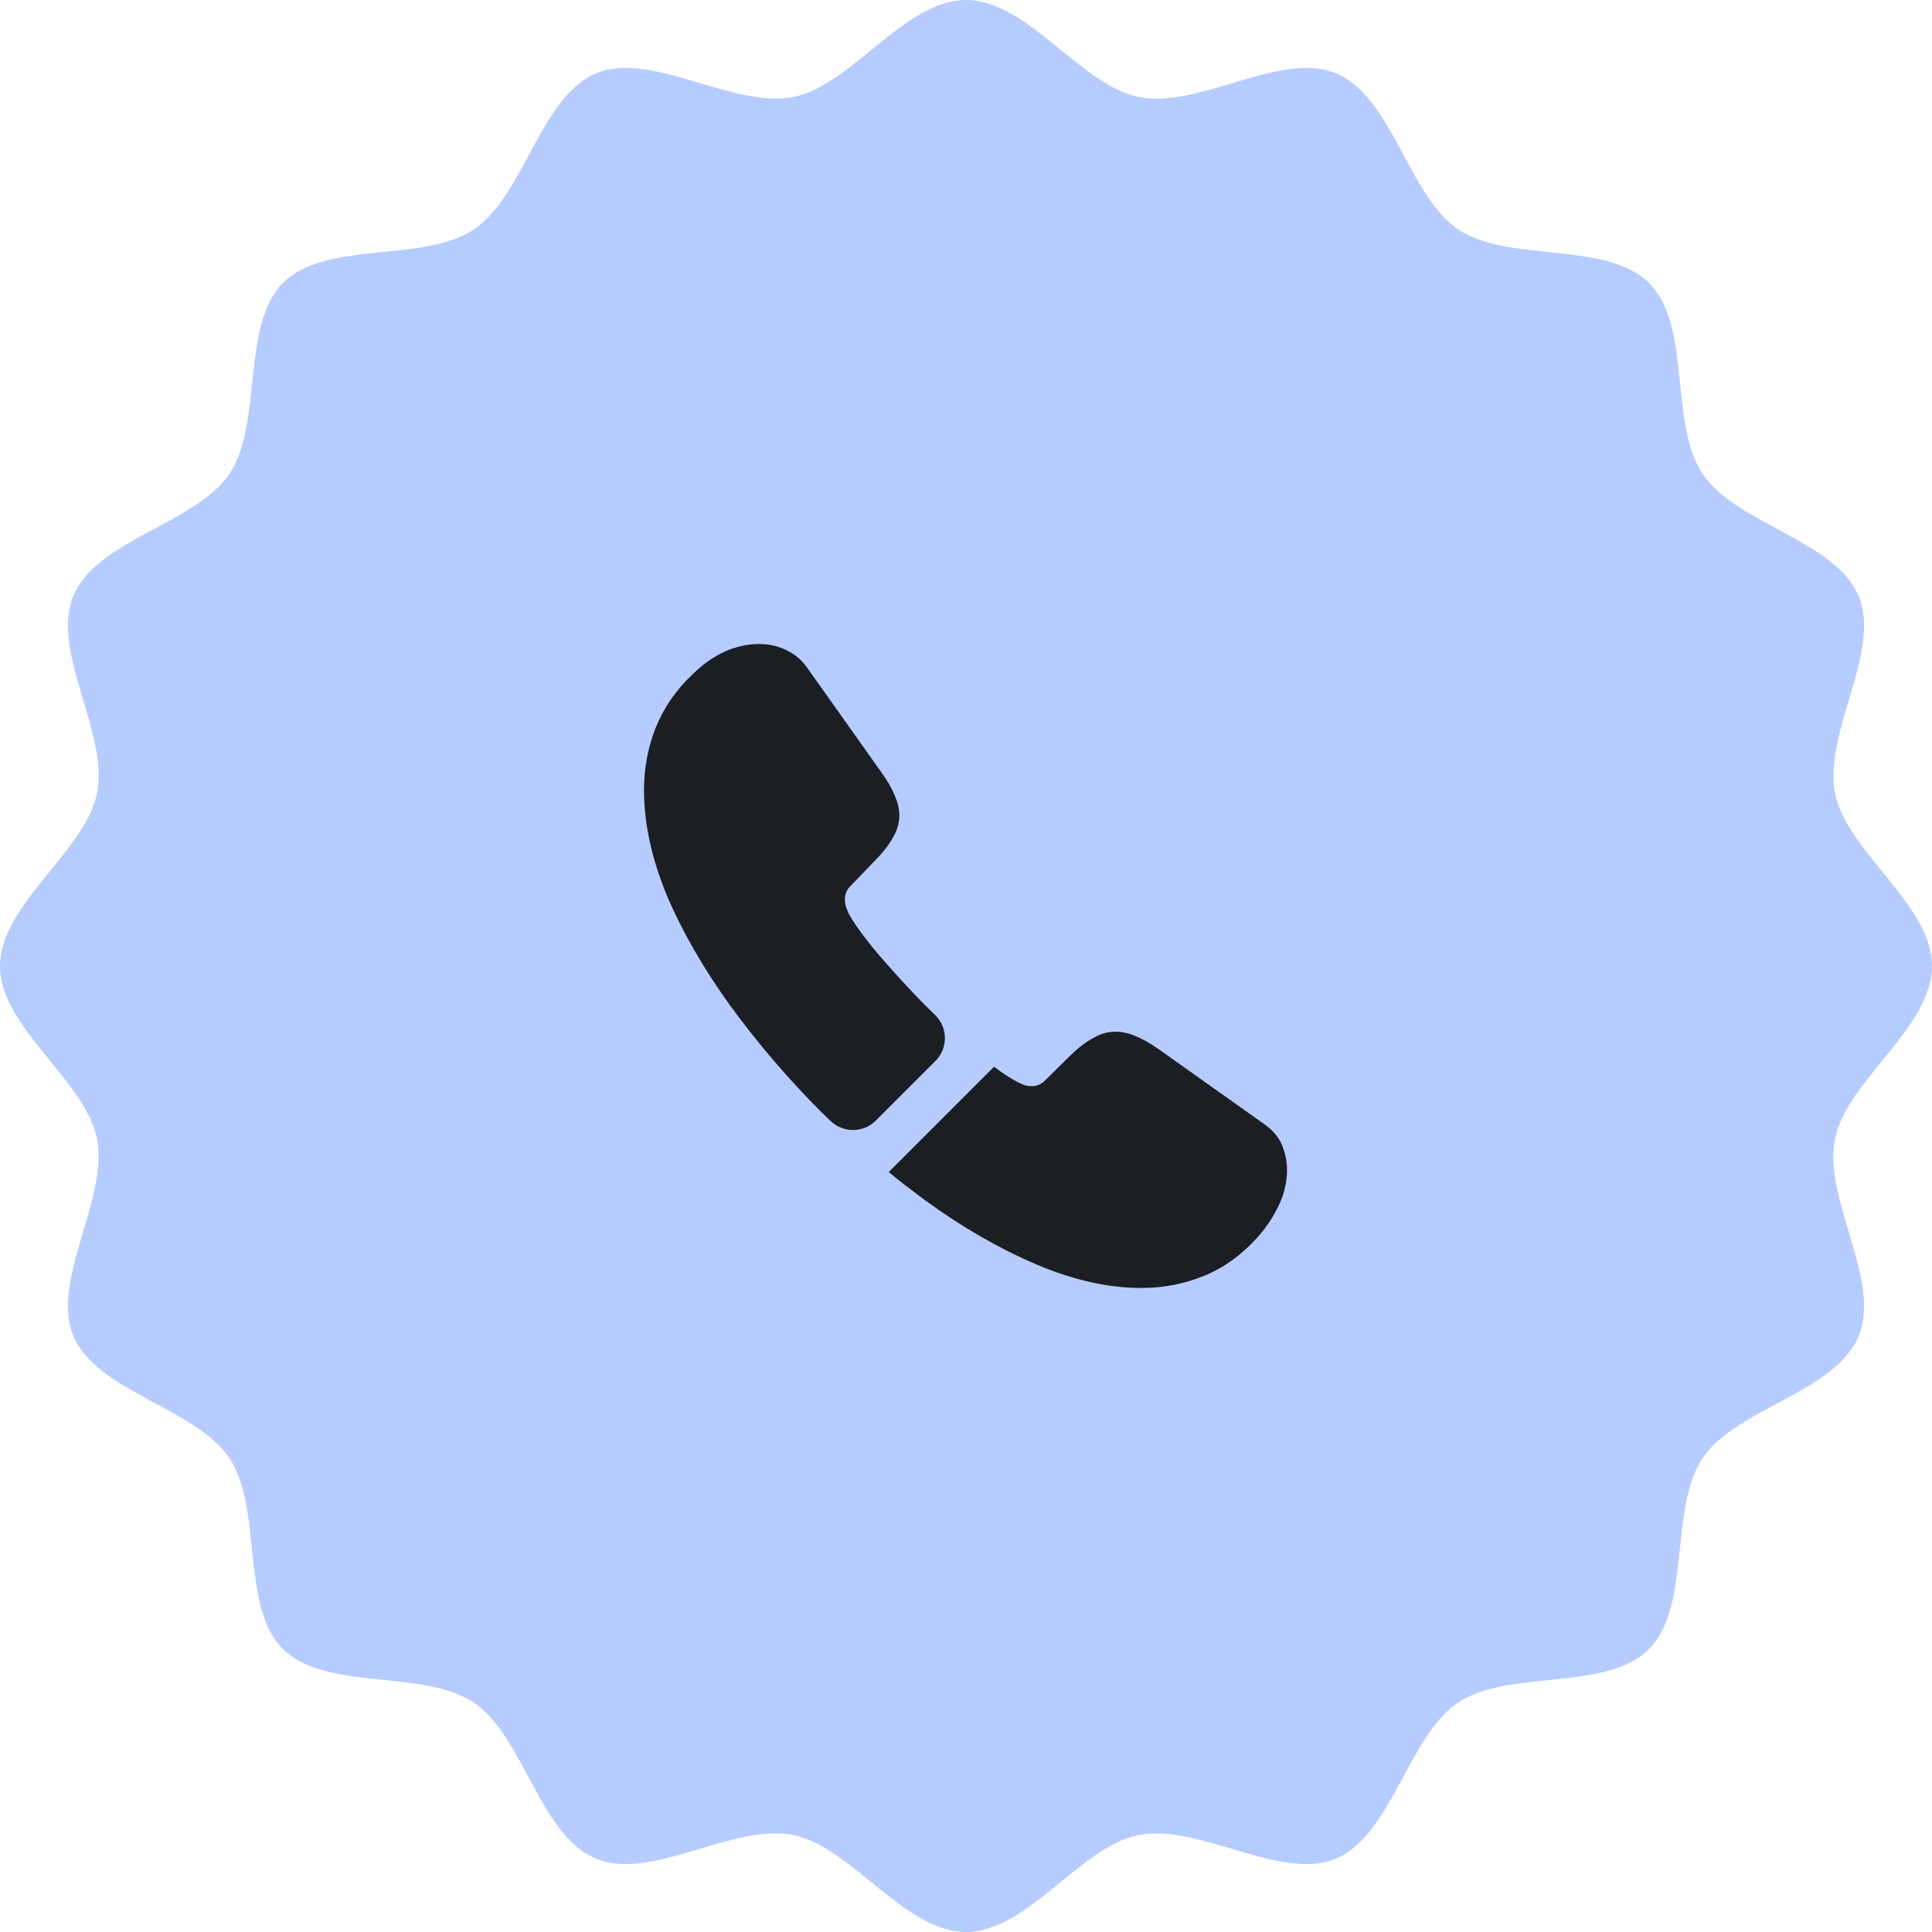 <svg width="80" height="80" viewBox="0 0 80 80" fill="none" xmlns="http://www.w3.org/2000/svg">
<path d="M80 40C80 42.552 76.464 44.749 75.983 47.155C75.481 49.644 77.908 53.013 76.966 55.314C76.004 57.657 71.904 58.305 70.502 60.377C69.1 62.469 70.042 66.506 68.284 68.284C66.506 70.063 62.469 69.1 60.377 70.502C58.306 71.883 57.636 75.983 55.314 76.966C53.013 77.908 49.665 75.502 47.155 75.983C44.728 76.464 42.552 80 40 80C37.448 80 35.251 76.464 32.845 75.983C30.356 75.481 26.987 77.908 24.686 76.966C22.343 76.004 21.695 71.904 19.623 70.502C17.531 69.1 13.494 70.042 11.716 68.284C9.937 66.506 10.9 62.469 9.498 60.377C8.117 58.305 4.017 57.636 3.033 55.314C2.092 53.013 4.498 49.665 4.017 47.155C3.536 44.728 0 42.552 0 40C0 37.448 3.536 35.251 4.017 32.845C4.519 30.356 2.092 26.987 3.033 24.686C3.996 22.343 8.096 21.695 9.498 19.623C10.9 17.531 9.958 13.494 11.716 11.716C13.494 9.937 17.531 10.9 19.623 9.498C21.695 8.117 22.364 4.017 24.686 3.033C26.987 2.092 30.335 4.498 32.845 4.017C35.272 3.536 37.448 0 40 0C42.552 0 44.749 3.536 47.155 4.017C49.644 4.519 53.013 2.092 55.314 3.033C57.657 3.996 58.306 8.096 60.377 9.498C62.469 10.9 66.506 9.958 68.284 11.716C70.063 13.494 69.1 17.531 70.502 19.623C71.883 21.695 75.983 22.364 76.966 24.686C77.908 26.987 75.502 30.335 75.983 32.845C76.464 35.272 80 37.448 80 40Z" fill="#B6CCFE"/>
<path d="M38.733 43.934L36.267 46.4C35.747 46.92 34.92 46.92 34.387 46.414C34.24 46.267 34.093 46.134 33.947 45.987C32.573 44.6 31.333 43.147 30.227 41.627C29.133 40.107 28.253 38.587 27.613 37.08C26.987 35.56 26.667 34.107 26.667 32.72C26.667 31.814 26.827 30.947 27.147 30.147C27.467 29.334 27.973 28.587 28.68 27.92C29.533 27.08 30.467 26.667 31.453 26.667C31.827 26.667 32.2 26.747 32.533 26.907C32.88 27.067 33.187 27.307 33.427 27.654L36.52 32.014C36.76 32.347 36.933 32.654 37.053 32.947C37.173 33.227 37.24 33.507 37.24 33.76C37.24 34.08 37.147 34.4 36.96 34.707C36.787 35.014 36.533 35.334 36.213 35.654L35.2 36.707C35.053 36.854 34.987 37.027 34.987 37.24C34.987 37.347 35 37.44 35.027 37.547C35.067 37.654 35.107 37.734 35.133 37.814C35.373 38.254 35.787 38.827 36.373 39.52C36.973 40.214 37.613 40.92 38.307 41.627C38.44 41.76 38.587 41.894 38.72 42.027C39.253 42.547 39.267 43.4 38.733 43.934Z" fill="#1B1F23"/>
<path d="M53.293 48.44C53.293 48.813 53.227 49.2 53.093 49.573C53.053 49.68 53.013 49.786 52.96 49.893C52.733 50.373 52.44 50.826 52.053 51.253C51.4 51.973 50.68 52.493 49.867 52.826C49.853 52.826 49.84 52.84 49.827 52.84C49.04 53.16 48.187 53.333 47.267 53.333C45.907 53.333 44.453 53.013 42.92 52.36C41.387 51.706 39.853 50.826 38.333 49.72C37.813 49.333 37.293 48.946 36.8 48.533L41.16 44.173C41.533 44.453 41.867 44.666 42.147 44.813C42.213 44.84 42.293 44.88 42.387 44.92C42.493 44.96 42.6 44.973 42.72 44.973C42.947 44.973 43.12 44.893 43.267 44.746L44.28 43.746C44.613 43.413 44.933 43.16 45.24 43C45.547 42.813 45.853 42.72 46.187 42.72C46.44 42.72 46.707 42.773 47 42.893C47.293 43.013 47.6 43.186 47.933 43.413L52.347 46.546C52.693 46.786 52.933 47.066 53.08 47.4C53.213 47.733 53.293 48.066 53.293 48.44Z" fill="#1B1F23"/>
</svg>
